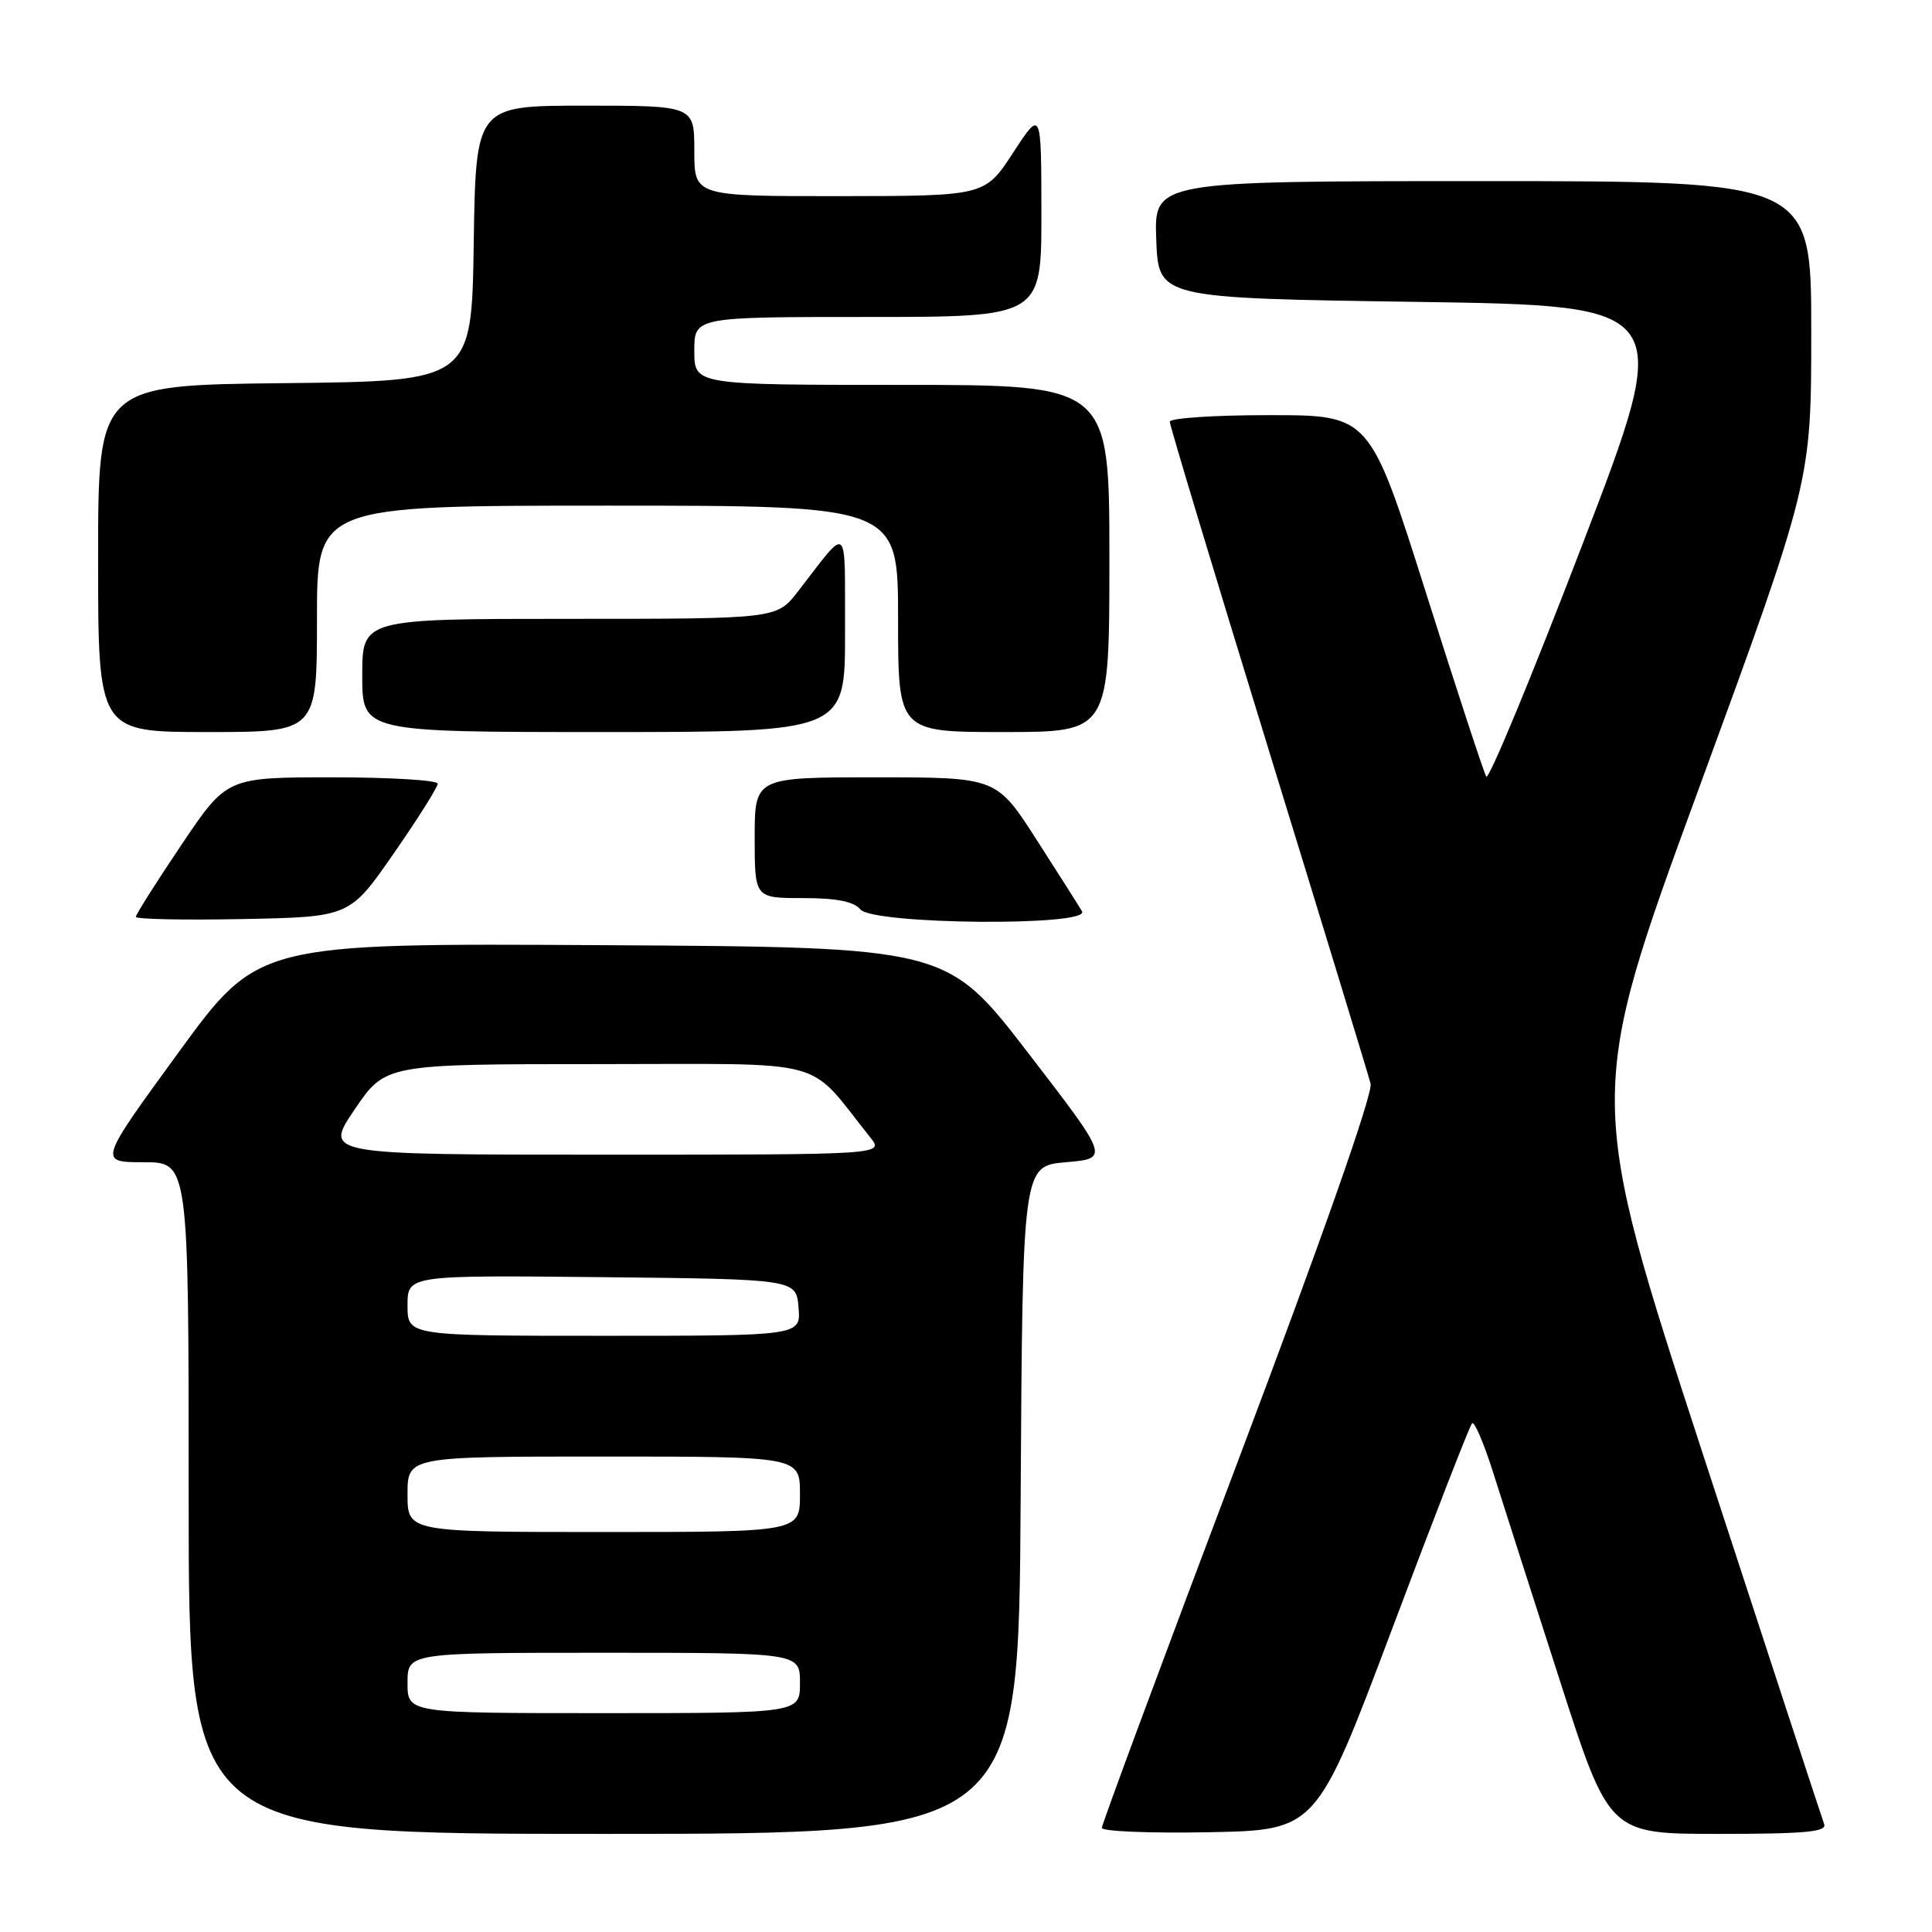 <?xml version="1.0" encoding="UTF-8" standalone="no"?>
<!DOCTYPE svg PUBLIC "-//W3C//DTD SVG 1.1//EN" "http://www.w3.org/Graphics/SVG/1.1/DTD/svg11.dtd" >
<svg xmlns="http://www.w3.org/2000/svg" xmlns:xlink="http://www.w3.org/1999/xlink" version="1.1" viewBox="0 0 256 256">
 <g >
 <path fill="currentColor"
d=" M 135.24 198.75 C 135.50 154.50 135.50 154.50 141.25 154.00 C 147.00 153.50 147.00 153.50 136.22 139.50 C 125.44 125.50 125.44 125.50 79.82 125.24 C 34.20 124.98 34.20 124.98 23.63 139.49 C 13.05 154.00 13.05 154.00 19.03 154.00 C 25.00 154.00 25.00 154.00 25.00 198.50 C 25.00 243.00 25.00 243.00 79.99 243.00 C 134.98 243.00 134.98 243.00 135.24 198.75 Z  M 184.47 215.82 C 189.98 201.15 194.75 188.89 195.06 188.59 C 195.37 188.29 196.65 191.30 197.90 195.27 C 199.16 199.25 203.12 211.61 206.71 222.75 C 213.23 243.00 213.23 243.00 227.72 243.00 C 239.23 243.00 242.11 242.73 241.71 241.70 C 241.44 240.98 234.23 218.98 225.69 192.82 C 210.17 145.24 210.17 145.24 225.09 104.53 C 240.00 63.83 240.00 63.83 240.00 43.91 C 240.00 24.00 240.00 24.00 196.46 24.00 C 152.92 24.00 152.92 24.00 153.21 31.75 C 153.50 39.50 153.50 39.50 187.66 40.00 C 221.82 40.50 221.82 40.50 209.67 72.17 C 202.99 89.59 197.26 103.42 196.94 102.91 C 196.62 102.39 193.02 91.41 188.93 78.49 C 181.50 55.01 181.50 55.01 168.25 55.01 C 160.96 55.00 155.00 55.40 155.00 55.88 C 155.00 56.36 160.87 75.83 168.04 99.13 C 175.21 122.43 181.32 142.44 181.61 143.59 C 181.94 144.88 175.24 163.93 164.07 193.51 C 154.13 219.82 146.00 241.73 146.00 242.20 C 146.00 242.67 152.40 242.93 160.22 242.78 C 174.43 242.50 174.43 242.50 184.47 215.82 Z  M 52.17 113.09 C 55.38 108.47 58.00 104.30 58.00 103.84 C 58.00 103.38 51.71 103.00 44.03 103.00 C 30.05 103.00 30.05 103.00 24.03 111.96 C 20.71 116.89 18.00 121.18 18.00 121.49 C 18.00 121.80 24.38 121.93 32.17 121.78 C 46.34 121.50 46.34 121.50 52.17 113.09 Z  M 143.37 120.75 C 142.97 120.06 140.25 115.79 137.34 111.25 C 132.04 103.00 132.04 103.00 116.02 103.00 C 100.00 103.00 100.00 103.00 100.00 111.00 C 100.00 119.00 100.00 119.00 106.38 119.00 C 110.83 119.00 113.13 119.45 114.00 120.50 C 115.68 122.52 144.57 122.77 143.37 120.75 Z  M 42.00 82.00 C 42.00 67.00 42.00 67.00 80.50 67.00 C 119.00 67.00 119.00 67.00 119.00 82.00 C 119.00 97.00 119.00 97.00 133.00 97.00 C 147.00 97.00 147.00 97.00 147.00 74.00 C 147.00 51.00 147.00 51.00 119.50 51.00 C 92.00 51.00 92.00 51.00 92.00 46.50 C 92.00 42.00 92.00 42.00 115.00 42.00 C 138.00 42.00 138.00 42.00 137.99 28.25 C 137.98 14.50 137.98 14.50 134.24 20.24 C 130.50 25.97 130.50 25.97 111.25 25.99 C 92.00 26.00 92.00 26.00 92.00 20.00 C 92.00 14.00 92.00 14.00 77.52 14.00 C 63.05 14.00 63.05 14.00 62.77 32.25 C 62.50 50.50 62.50 50.50 37.75 50.77 C 13.00 51.03 13.00 51.03 13.00 74.02 C 13.00 97.00 13.00 97.00 27.50 97.00 C 42.00 97.00 42.00 97.00 42.00 82.00 Z  M 111.97 83.75 C 111.93 68.97 112.59 69.53 105.71 78.40 C 102.91 82.00 102.91 82.00 75.46 82.00 C 48.00 82.00 48.00 82.00 48.00 89.50 C 48.00 97.00 48.00 97.00 80.00 97.00 C 112.00 97.00 112.00 97.00 111.97 83.75 Z  M 54.00 223.00 C 54.00 219.00 54.00 219.00 80.00 219.00 C 106.00 219.00 106.00 219.00 106.00 223.00 C 106.00 227.00 106.00 227.00 80.00 227.00 C 54.00 227.00 54.00 227.00 54.00 223.00 Z  M 54.00 198.00 C 54.00 193.00 54.00 193.00 80.00 193.00 C 106.00 193.00 106.00 193.00 106.00 198.00 C 106.00 203.00 106.00 203.00 80.00 203.00 C 54.00 203.00 54.00 203.00 54.00 198.00 Z  M 54.00 172.98 C 54.00 168.97 54.00 168.97 79.75 169.23 C 105.50 169.50 105.50 169.50 105.81 173.25 C 106.12 177.00 106.12 177.00 80.06 177.00 C 54.00 177.00 54.00 177.00 54.00 172.98 Z  M 47.00 147.00 C 51.07 141.00 51.07 141.00 79.29 141.00 C 110.55 141.00 106.72 139.97 115.32 150.72 C 117.15 153.00 117.15 153.00 80.04 153.00 C 42.93 153.00 42.93 153.00 47.00 147.00 Z "/>
</g>
</svg>
